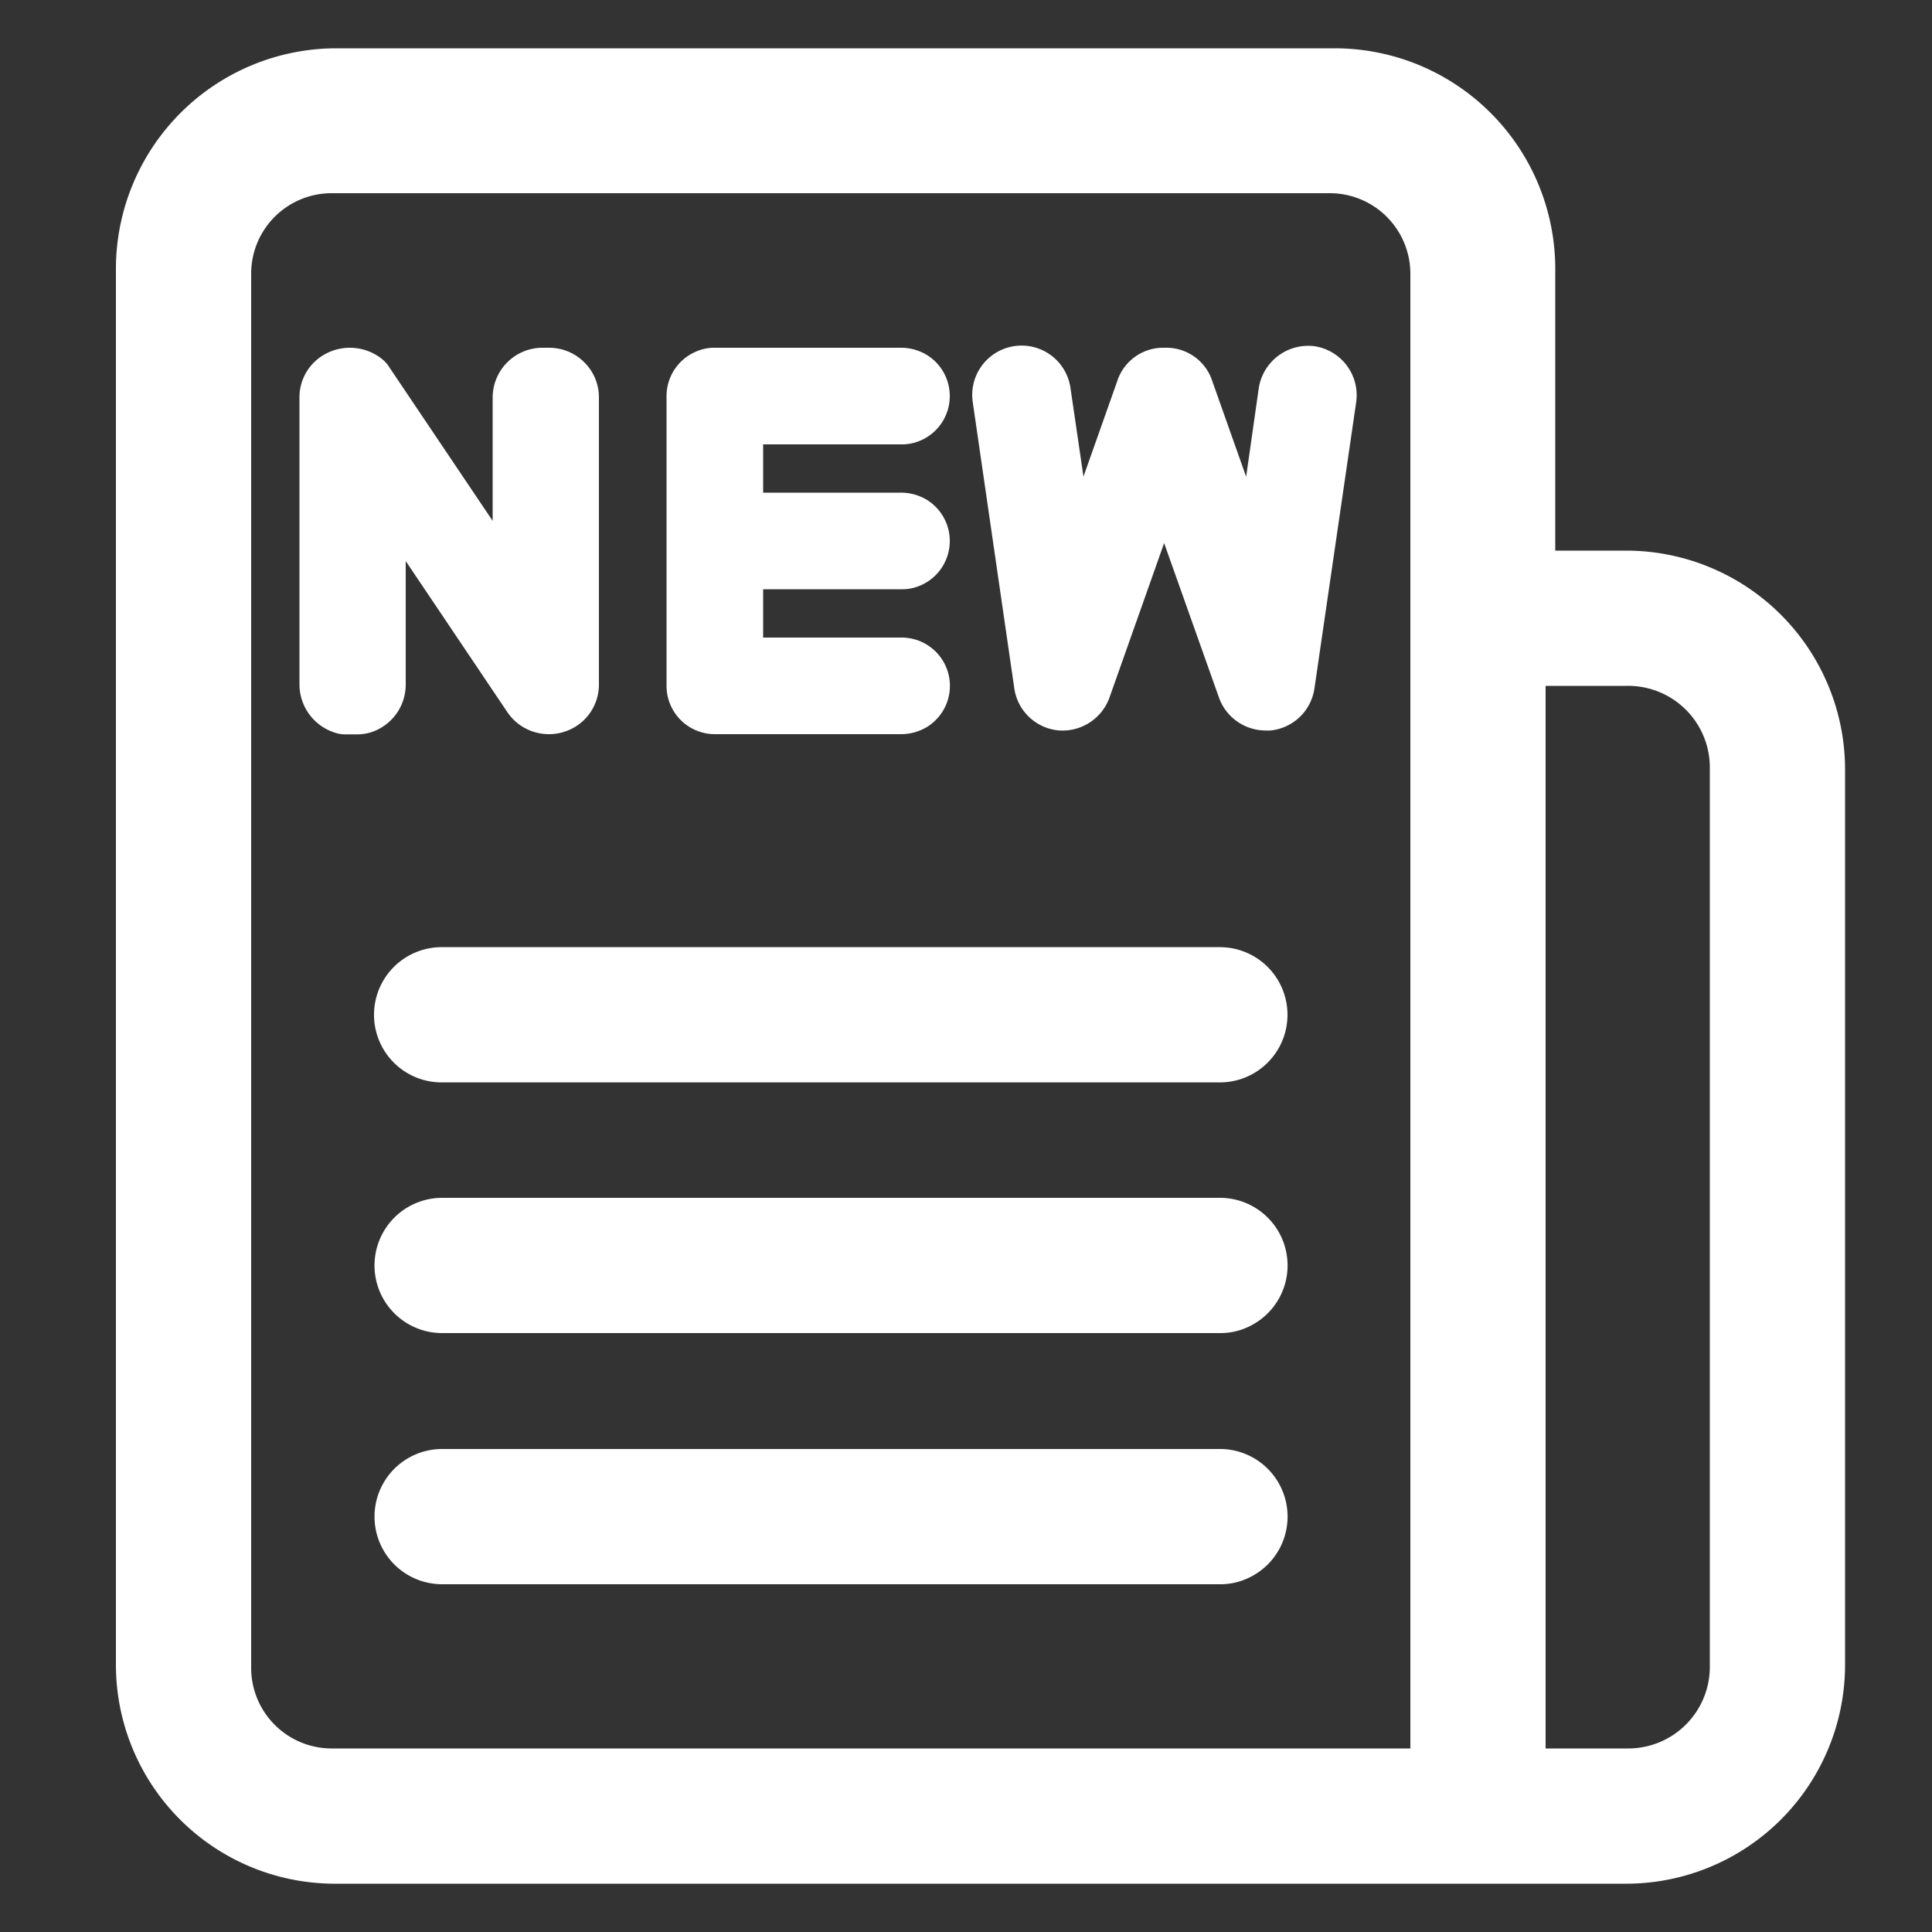 <?xml version="1.0" standalone="no"?><!DOCTYPE svg PUBLIC "-//W3C//DTD SVG 1.1//EN" "http://www.w3.org/Graphics/SVG/1.1/DTD/svg11.dtd"><svg t="1556259030583" class="icon" style="" viewBox="0 0 1024 1024" version="1.1" xmlns="http://www.w3.org/2000/svg" p-id="1997" xmlns:xlink="http://www.w3.org/1999/xlink" width="64" height="64"><rect x="0" y="0" width="1024" height="1024" fill="#333333" stroke="none"/><defs><style type="text/css"></style></defs><path d="M862.208 291.84H824.32V142.541A116.941 116.941 0 0 0 707.891 25.6H177.818A116.941 116.941 0 0 0 61.44 142.541v739.994A116.07 116.07 0 0 0 177.152 998.4h685.056a116.07 116.07 0 0 0 115.712-115.866V407.706A116.07 116.07 0 0 0 862.208 291.84zM747.52 144.845V926.72H175.667a42.701 42.701 0 0 1-42.547-42.496V144.896a42.65 42.65 0 0 1 42.547-42.496h529.306a42.701 42.701 0 0 1 42.547 42.445z m158.72 261.376v477.798a43.264 43.264 0 0 1-43.52 42.701H819.2V363.52h43.52a43.264 43.264 0 0 1 43.52 42.701z" p-id="1998" fill="#ffffff"></path><path d="M215.04 362.854V297.37l53.862 80.077A26.522 26.522 0 0 0 290.97 389.12a25.6 25.6 0 0 0 7.629-1.126A26.163 26.163 0 0 0 317.44 362.854V210.586a26.01 26.01 0 0 0-7.782-18.586 26.368 26.368 0 0 0-18.739-7.68h-3.277A26.419 26.419 0 0 0 261.12 210.586v65.485L206.285 194.56a16.998 16.998 0 0 0-4.301-4.659 27.29 27.29 0 0 0-31.488-1.126 26.061 26.061 0 0 0-11.776 21.811v152.269a26.88 26.88 0 0 0 19.2 25.6 16.538 16.538 0 0 0 5.12 0.768h5.888a24.115 24.115 0 0 0 9.882-1.894A26.573 26.573 0 0 0 215.04 362.854zM208.998 512.256a35.84 35.84 0 0 0 25.6 61.44h411.955a35.84 35.84 0 0 0 0-71.68H234.342a35.84 35.84 0 0 0-25.344 10.24zM378.88 389.12h98.048a26.829 26.829 0 0 0 14.182-3.686 25.6 25.6 0 0 0-13.312-47.514H404.48v-25.6h73.318a24.269 24.269 0 0 0 10.24-2.099 25.6 25.6 0 0 0 15.36-23.501 25.6 25.6 0 0 0-12.339-21.914 26.624 26.624 0 0 0-14.131-3.686H404.48v-25.6h73.318a24.269 24.269 0 0 0 10.24-2.099 25.6 25.6 0 0 0 15.36-23.501 25.6 25.6 0 0 0-12.339-21.914 26.624 26.624 0 0 0-14.131-3.686H378.88a23.757 23.757 0 0 0-10.24 2.15A25.6 25.6 0 0 0 353.28 209.92v153.6a25.6 25.6 0 0 0 25.6 25.6zM696.73 183.501a26.522 26.522 0 0 0-29.542 22.118L660.48 252.672l-18.432-52.07a25.6 25.6 0 0 0-24.832-16.282 25.6 25.6 0 0 0-24.576 16.333l-18.381 51.968-6.912-47.155a26.163 26.163 0 0 0-51.763 7.731l22.016 151.654a26.163 26.163 0 0 0 23.347 22.272 26.47 26.47 0 0 0 27.085-17.357l28.979-81.92 29.082 81.92a26.266 26.266 0 0 0 24.678 17.408 21.402 21.402 0 0 0 2.56 0 26.163 26.163 0 0 0 23.347-22.272l22.118-151.706a26.266 26.266 0 0 0-22.067-29.696zM646.298 768H234.342a35.84 35.84 0 0 0 0 71.68h411.955a34.56 34.56 0 0 0 15.821-3.533 35.84 35.84 0 0 0-15.821-68.147zM646.298 634.88H234.342a35.84 35.84 0 0 0 0 71.68h411.955a34.56 34.56 0 0 0 15.821-3.533 35.84 35.84 0 0 0-15.821-68.147z m5.581 10.24z" p-id="1999" fill="#ffffff"></path></svg>